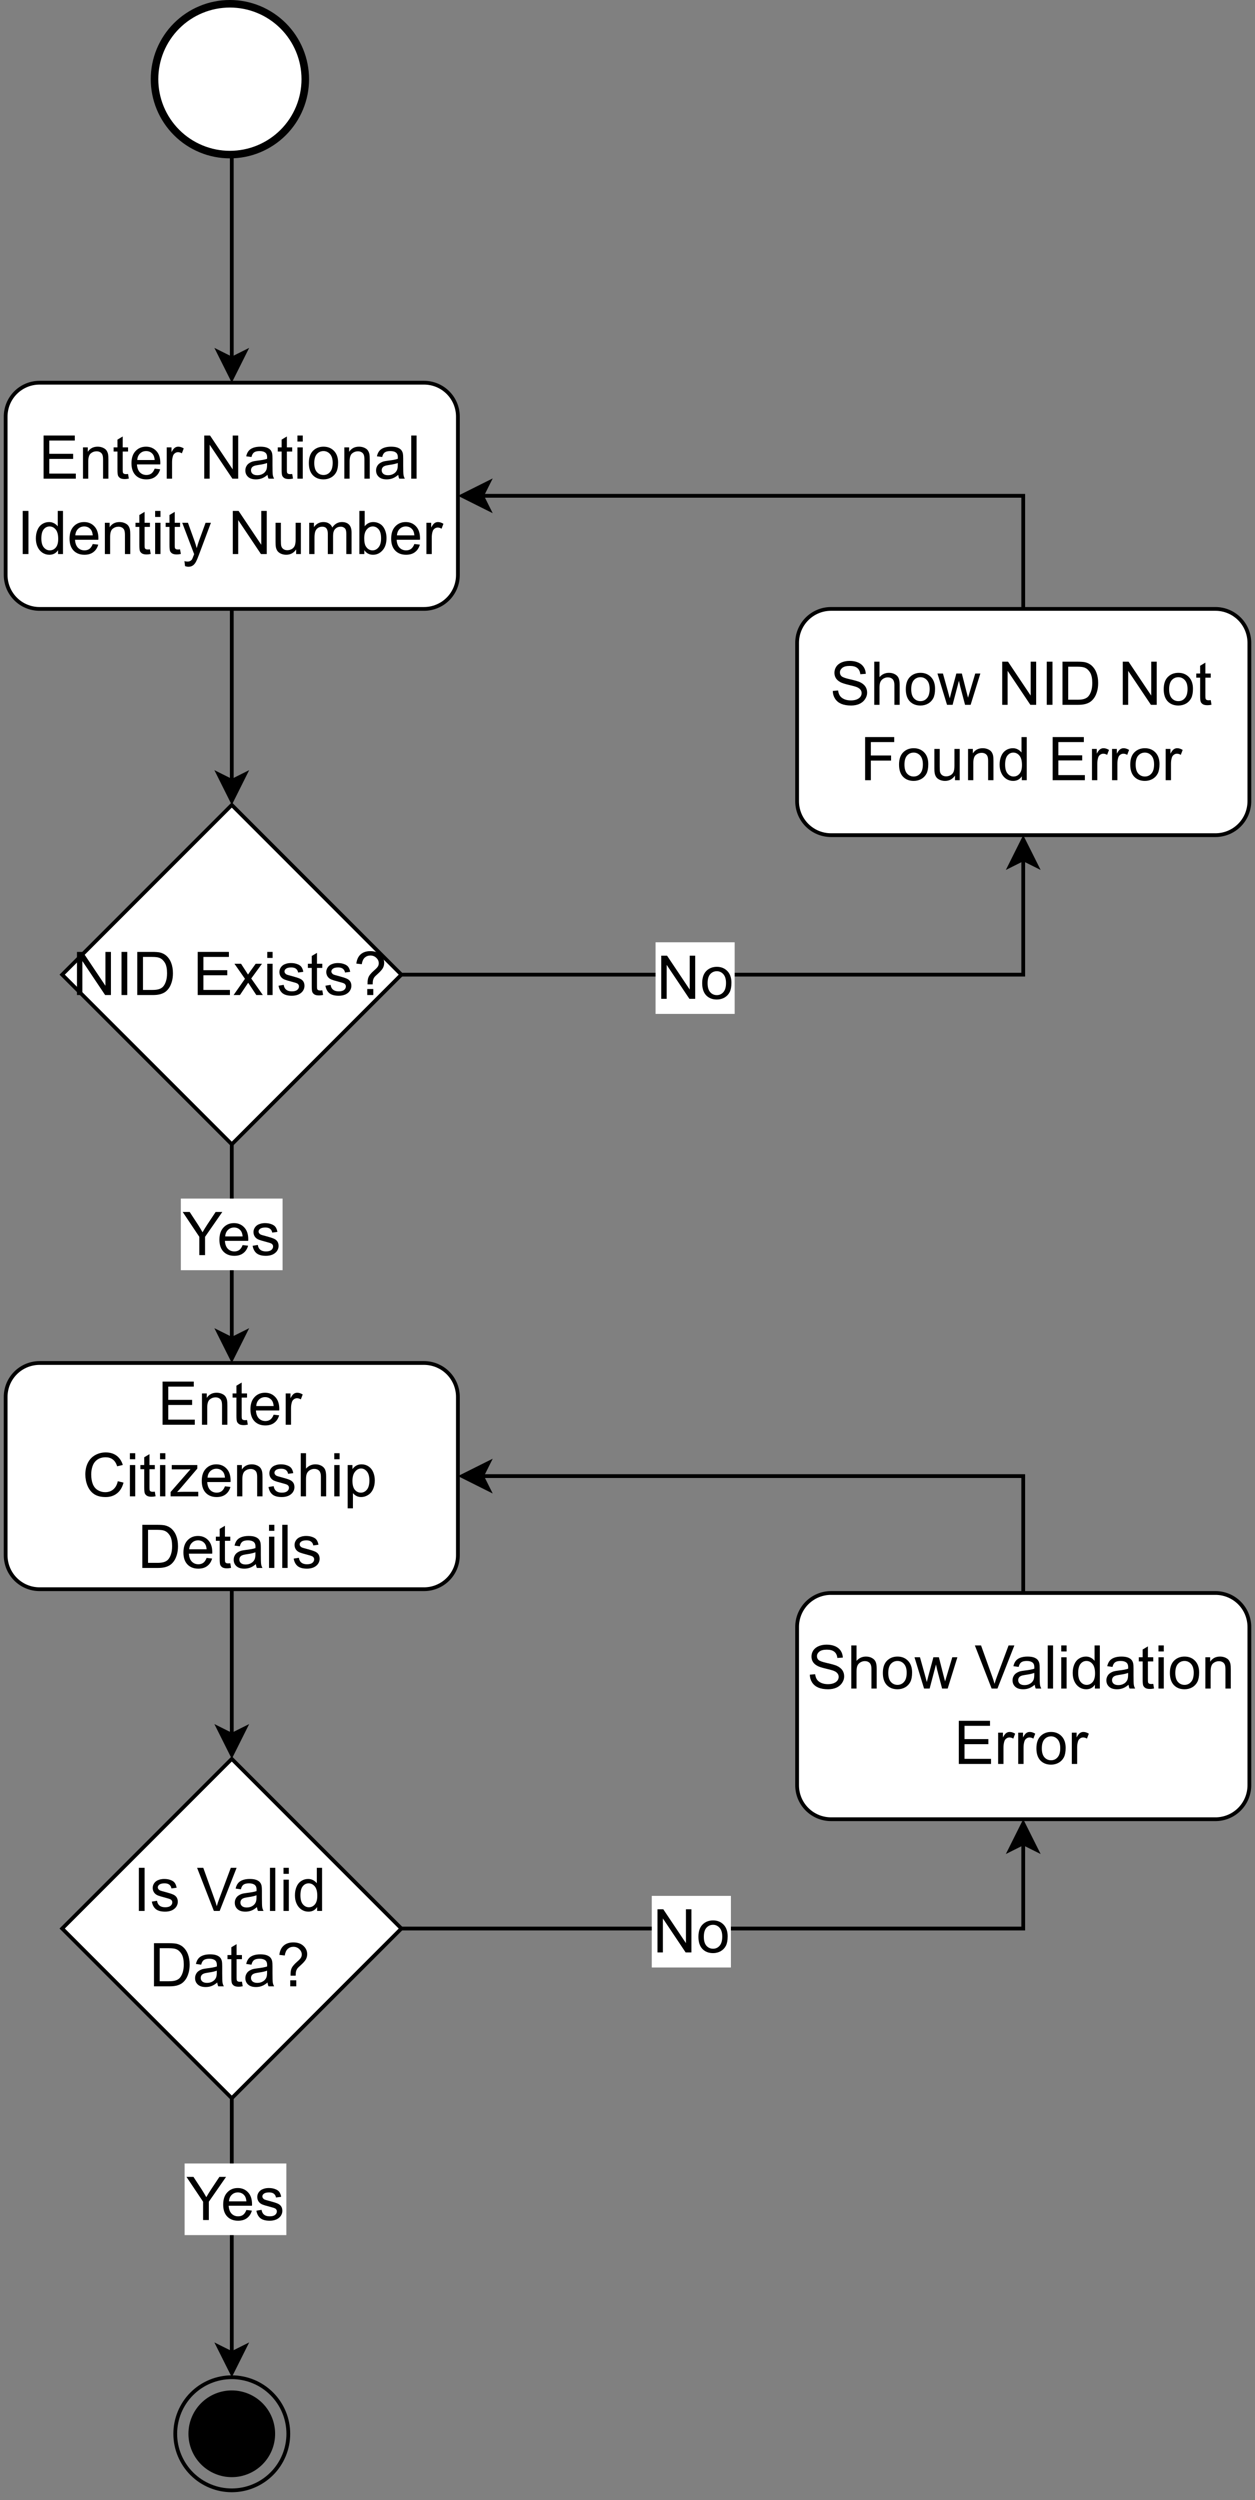 <?xml version="1.0" encoding="UTF-8" standalone="no"?>
<svg 
   width="250.08pt"
   height="498pt"
   viewBox="0 0 250.08 498"
   version="1.1"
   id="svg481"
   xmlns:xlink="http://www.w3.org/1999/xlink"
   xmlns="http://www.w3.org/2000/svg"
   xmlns:svg="http://www.w3.org/2000/svg" content="%3Cmxfile%20host%3D%22app.diagrams.net%22%20modified%3D%222023-03-14T06%3A43%3A45.495Z%22%20agent%3D%225.0%20(X11%3B%20Linux%20x86_64)%20AppleWebKit%2F537.36%20(KHTML%2C%20like%20Gecko)%20Chrome%2F110.0.0.0%20Safari%2F537.36%22%20version%3D%2221.0.6%22%20etag%3D%22yMvB-SXrEQe0vGeR_vn4%22%20type%3D%22onedrive%22%3E%3Cdiagram%20name%3D%22Page-1%22%20id%3D%22HvpltPIiywmoelNljnWH%22%3E3Vnfb9owEP5reGwVxyTAYwt0q9RVk5C29WkyxBBvThw5pkD%2F%2Bp2DTQgOo2qB0PaBxufzr%2B%2B%2B890lLdxPll8kyeJvIqK85XvRsoUHLd%2FHQS%2BAf1qyWksQDoxkJllkZKVgxF6oEXpGOmcRzSuKSgiuWFYVTkSa0omqyIiUYlFVmwpeXTUjM%2BoIRhPCXelPFql4Le0GXin%2FStkstisjz%2FQkxCobQR6TSCy2RHjYwn0phFo%2FJcs%2B5Ro9i8t63N2e3s3GJE3Vawb4ZhtqZc9GIziqaQqpYjETKeHDUnorxTyNqJ7Ag1ap8yBEBkIEwj9UqZWxG5krAaJYJdz0TkWqTCcKob3eg164copczOXEiLCxMpEzag4WuGdFGwSBe1QkVMkVqEjKiWLP1dmJ4cBso1fCBA8GqXrUzG6eCZ%2BbSR0YcyXF3w07%2FCoAYPVM6yXLmfaQ6ykXi0lMpLrO4YTqt1ZfxEzRUUYKBBagthe4ZyoVXe4lwB5Q7IA2NlQ0zogtVxcls9tGFG%2BR2sreg2O7CfYBMHL1S4%2B%2FDmzzyUxXNAbLSmtlWm9gbeCyFnmvttDRaRs4tB2mikoQPcJCGkR4vI9gX0zpDTzOk7Hu3rFRaQG0h6cHff19lMW9KmXbNZRFfg1nwyNwNrwkzqLjc9YStEJavznSdhzSPopaEzyQMeQZFdgIZ7MUnie04Dm%2B1bxjEMdvTEfComhtIZqzFzIu5tPAZYKlqth1cNsKBnuhNBmGGVnG9QMED%2F9L8Cvv2m8byF%2BNp5ntu974loqYTnMw4y7gm0VfZYPuB8kSarnbbo67PYe7T5C2fnTydg%2BSF4WdygV9hS6IzJYk2zfKPfx6wyXLNWx3bsSLRTKe581Eu7YXVMAM7G28Fe16NcGud4Rgh5CDxTmj3abxVA19R4x2vntjnKCwKIbeSElWWwrGTV26W8uH4U6eg70d462nfLMn%2BI4njGKoRiHzKxziUejd3GlzaveAwvkCk8HQ2wEpPGMyiHCj%2FnH6CsZGz23%2F8BssYex%2BamqYPlNwtjSPWQatAVWEcTfYNs7X3eIlPCtf3RLQJTDnLMtp%2FRsLmkYjRZTunTLO%2B4LDnaCHYa%2F406rFm4%2B6ntO8vqhGx55NurbgxDVo4mOg%2BdlrQb8mn7aMacT7P2UxiA5Xgyg0LL%2BMDLqRevCMUa%2BO96jB983ocxaS6HAl2e2FF0R83y0d78EM3g%2BAWKfIA6LIxdePHXuXnKF%2B9D97%2FWij4anfOB2ngAx7xy0g7endArLwiOKjwsepHDt2jhNk4tAsP%2BqukS6%2FjePhPw%3D%3D%3C%2Fdiagram%3E%3C%2Fmxfile%3E">
  <rect x="0" y="0" width="250.08" height="498" fill="#808080" stroke="none"/>
  <defs
     id="defs105">
    <g
       id="g91">
      <g
         id="glyph-0-0" />
      <g
         id="glyph-0-1">
        <path
           d="M 0.953 0 L 0.953 -8.594 L 7.172 -8.594 L 7.172 -7.594 L 2.094 -7.594 L 2.094 -4.953 L 6.844 -4.953 L 6.844 -3.938 L 2.094 -3.938 L 2.094 -1.016 L 7.375 -1.016 L 7.375 0 Z M 0.953 0 "
           id="path3" />
      </g>
      <g
         id="glyph-0-2">
        <path
           d="M 0.797 0 L 0.797 -6.234 L 1.75 -6.234 L 1.75 -5.344 C 2.195 -6.031 2.852 -6.375 3.719 -6.375 C 4.094 -6.375 4.438 -6.305 4.75 -6.172 C 5.07 -6.035 5.312 -5.859 5.469 -5.641 C 5.625 -5.422 5.734 -5.16 5.797 -4.859 C 5.836 -4.66 5.859 -4.316 5.859 -3.828 L 5.859 0 L 4.797 0 L 4.797 -3.797 C 4.797 -4.223 4.754 -4.539 4.672 -4.75 C 4.586 -4.969 4.441 -5.141 4.234 -5.266 C 4.023 -5.391 3.781 -5.453 3.5 -5.453 C 3.051 -5.453 2.66 -5.305 2.328 -5.016 C 2.004 -4.734 1.844 -4.195 1.844 -3.406 L 1.844 0 Z M 0.797 0 "
           id="path6" />
      </g>
      <g
         id="glyph-0-3">
        <path
           d="M 3.094 -0.938 L 3.25 -0.016 C 2.945 0.047 2.68 0.078 2.453 0.078 C 2.066 0.078 1.77 0.02 1.562 -0.094 C 1.352 -0.219 1.203 -0.379 1.109 -0.578 C 1.023 -0.773 0.984 -1.191 0.984 -1.828 L 0.984 -5.406 L 0.219 -5.406 L 0.219 -6.234 L 0.984 -6.234 L 0.984 -7.781 L 2.031 -8.406 L 2.031 -6.234 L 3.094 -6.234 L 3.094 -5.406 L 2.031 -5.406 L 2.031 -1.766 C 2.031 -1.461 2.047 -1.27 2.078 -1.188 C 2.117 -1.102 2.18 -1.035 2.266 -0.984 C 2.359 -0.93 2.484 -0.906 2.641 -0.906 C 2.754 -0.906 2.906 -0.914 3.094 -0.938 Z M 3.094 -0.938 "
           id="path9" />
      </g>
      <g
         id="glyph-0-4">
        <path
           d="M 5.062 -2 L 6.156 -1.875 C 5.977 -1.238 5.656 -0.742 5.188 -0.391 C 4.727 -0.035 4.133 0.141 3.406 0.141 C 2.5 0.141 1.773 -0.141 1.234 -0.703 C 0.703 -1.266 0.438 -2.051 0.438 -3.062 C 0.438 -4.113 0.707 -4.926 1.25 -5.5 C 1.789 -6.082 2.488 -6.375 3.344 -6.375 C 4.176 -6.375 4.859 -6.086 5.391 -5.516 C 5.922 -4.953 6.188 -4.156 6.188 -3.125 C 6.188 -3.062 6.18 -2.969 6.172 -2.844 L 1.531 -2.844 C 1.57 -2.156 1.766 -1.629 2.109 -1.266 C 2.461 -0.91 2.898 -0.734 3.422 -0.734 C 3.805 -0.734 4.133 -0.832 4.406 -1.031 C 4.676 -1.238 4.895 -1.562 5.062 -2 Z M 1.594 -3.719 L 5.062 -3.719 C 5.02 -4.238 4.891 -4.629 4.672 -4.891 C 4.336 -5.297 3.898 -5.5 3.359 -5.5 C 2.879 -5.5 2.473 -5.336 2.141 -5.016 C 1.805 -4.691 1.625 -4.258 1.594 -3.719 Z M 1.594 -3.719 "
           id="path12" />
      </g>
      <g
         id="glyph-0-5">
        <path
           d="M 0.781 0 L 0.781 -6.234 L 1.734 -6.234 L 1.734 -5.281 C 1.973 -5.727 2.191 -6.02 2.391 -6.156 C 2.598 -6.301 2.828 -6.375 3.078 -6.375 C 3.43 -6.375 3.797 -6.258 4.172 -6.031 L 3.797 -5.047 C 3.547 -5.203 3.289 -5.281 3.031 -5.281 C 2.801 -5.281 2.594 -5.207 2.406 -5.062 C 2.219 -4.926 2.086 -4.738 2.016 -4.5 C 1.898 -4.125 1.844 -3.711 1.844 -3.266 L 1.844 0 Z M 0.781 0 "
           id="path15" />
      </g>
      <g
         id="glyph-0-6" />
      <g
         id="glyph-0-7">
        <path
           d="M 0.922 0 L 0.922 -8.594 L 2.078 -8.594 L 6.594 -1.844 L 6.594 -8.594 L 7.688 -8.594 L 7.688 0 L 6.531 0 L 2 -6.766 L 2 0 Z M 0.922 0 "
           id="path19" />
      </g>
      <g
         id="glyph-0-8">
        <path
           d="M 4.859 -0.766 C 4.461 -0.43 4.082 -0.195 3.719 -0.062 C 3.363 0.07 2.977 0.141 2.562 0.141 C 1.875 0.141 1.348 -0.023 0.984 -0.359 C 0.617 -0.691 0.438 -1.117 0.438 -1.641 C 0.438 -1.941 0.504 -2.219 0.641 -2.469 C 0.773 -2.727 0.957 -2.93 1.188 -3.078 C 1.414 -3.234 1.672 -3.352 1.953 -3.438 C 2.16 -3.488 2.473 -3.539 2.891 -3.594 C 3.742 -3.695 4.367 -3.816 4.766 -3.953 C 4.773 -4.098 4.781 -4.191 4.781 -4.234 C 4.781 -4.66 4.676 -4.961 4.469 -5.141 C 4.207 -5.379 3.812 -5.5 3.281 -5.5 C 2.781 -5.5 2.41 -5.41 2.172 -5.234 C 1.93 -5.055 1.758 -4.75 1.656 -4.312 L 0.609 -4.453 C 0.703 -4.891 0.859 -5.242 1.078 -5.516 C 1.297 -5.797 1.609 -6.008 2.016 -6.156 C 2.422 -6.301 2.891 -6.375 3.422 -6.375 C 3.953 -6.375 4.383 -6.312 4.719 -6.188 C 5.051 -6.062 5.297 -5.898 5.453 -5.703 C 5.609 -5.516 5.719 -5.281 5.781 -5 C 5.82 -4.812 5.844 -4.484 5.844 -4.016 L 5.844 -2.609 C 5.844 -1.629 5.863 -1.008 5.906 -0.75 C 5.945 -0.488 6.035 -0.238 6.172 0 L 5.062 0 C 4.957 -0.219 4.891 -0.473 4.859 -0.766 Z M 4.766 -3.125 C 4.379 -2.969 3.805 -2.836 3.047 -2.734 C 2.609 -2.672 2.301 -2.598 2.125 -2.516 C 1.945 -2.441 1.805 -2.328 1.703 -2.172 C 1.609 -2.023 1.562 -1.859 1.562 -1.672 C 1.562 -1.391 1.664 -1.156 1.875 -0.969 C 2.094 -0.781 2.406 -0.688 2.812 -0.688 C 3.219 -0.688 3.578 -0.773 3.891 -0.953 C 4.211 -1.129 4.445 -1.375 4.594 -1.688 C 4.707 -1.926 4.766 -2.273 4.766 -2.734 Z M 4.766 -3.125 "
           id="path22" />
      </g>
      <g
         id="glyph-0-9">
        <path
           d="M 0.797 -7.391 L 0.797 -8.594 L 1.859 -8.594 L 1.859 -7.391 Z M 0.797 0 L 0.797 -6.234 L 1.859 -6.234 L 1.859 0 Z M 0.797 0 "
           id="path25" />
      </g>
      <g
         id="glyph-0-10">
        <path
           d="M 0.406 -3.109 C 0.406 -4.266 0.723 -5.117 1.359 -5.672 C 1.898 -6.141 2.555 -6.375 3.328 -6.375 C 4.18 -6.375 4.879 -6.094 5.422 -5.531 C 5.961 -4.969 6.234 -4.191 6.234 -3.203 C 6.234 -2.398 6.113 -1.77 5.875 -1.312 C 5.633 -0.852 5.285 -0.492 4.828 -0.234 C 4.367 0.016 3.867 0.141 3.328 0.141 C 2.453 0.141 1.742 -0.133 1.203 -0.688 C 0.672 -1.25 0.406 -2.055 0.406 -3.109 Z M 1.484 -3.109 C 1.484 -2.316 1.656 -1.723 2 -1.328 C 2.352 -0.93 2.797 -0.734 3.328 -0.734 C 3.848 -0.734 4.281 -0.93 4.625 -1.328 C 4.977 -1.723 5.156 -2.332 5.156 -3.156 C 5.156 -3.926 4.977 -4.508 4.625 -4.906 C 4.27 -5.301 3.836 -5.5 3.328 -5.5 C 2.797 -5.5 2.352 -5.301 2 -4.906 C 1.656 -4.508 1.484 -3.91 1.484 -3.109 Z M 1.484 -3.109 "
           id="path28" />
      </g>
      <g
         id="glyph-0-11">
        <path
           d="M 0.766 0 L 0.766 -8.594 L 1.828 -8.594 L 1.828 0 Z M 0.766 0 "
           id="path31" />
      </g>
      <g
         id="glyph-0-12">
        <path
           d="M 1.125 0 L 1.125 -8.594 L 2.266 -8.594 L 2.266 0 Z M 1.125 0 "
           id="path34" />
      </g>
      <g
         id="glyph-0-13">
        <path
           d="M 4.828 0 L 4.828 -0.781 C 4.43 -0.164 3.852 0.141 3.094 0.141 C 2.594 0.141 2.133 0.004 1.719 -0.266 C 1.301 -0.547 0.977 -0.93 0.75 -1.422 C 0.52 -1.91 0.406 -2.473 0.406 -3.109 C 0.406 -3.734 0.508 -4.297 0.719 -4.797 C 0.926 -5.305 1.238 -5.695 1.656 -5.969 C 2.07 -6.238 2.535 -6.375 3.047 -6.375 C 3.422 -6.375 3.754 -6.289 4.047 -6.125 C 4.336 -5.969 4.578 -5.766 4.766 -5.516 L 4.766 -8.594 L 5.812 -8.594 L 5.812 0 Z M 1.5 -3.109 C 1.5 -2.305 1.664 -1.707 2 -1.312 C 2.332 -0.926 2.727 -0.734 3.188 -0.734 C 3.656 -0.734 4.051 -0.922 4.375 -1.297 C 4.695 -1.672 4.859 -2.242 4.859 -3.016 C 4.859 -3.867 4.691 -4.492 4.359 -4.891 C 4.023 -5.297 3.617 -5.5 3.141 -5.5 C 2.672 -5.5 2.281 -5.305 1.969 -4.922 C 1.656 -4.535 1.5 -3.93 1.5 -3.109 Z M 1.5 -3.109 "
           id="path37" />
      </g>
      <g
         id="glyph-0-14">
        <path
           d="M 0.75 2.406 L 0.625 1.406 C 0.852 1.469 1.055 1.5 1.234 1.5 C 1.461 1.5 1.645 1.457 1.781 1.375 C 1.926 1.301 2.047 1.195 2.141 1.062 C 2.203 0.945 2.312 0.68 2.469 0.266 C 2.488 0.211 2.52 0.129 2.562 0.016 L 0.188 -6.234 L 1.328 -6.234 L 2.625 -2.625 C 2.789 -2.164 2.941 -1.68 3.078 -1.172 C 3.203 -1.66 3.348 -2.133 3.516 -2.594 L 4.844 -6.234 L 5.906 -6.234 L 3.531 0.109 C 3.281 0.785 3.082 1.254 2.938 1.516 C 2.75 1.867 2.535 2.125 2.297 2.281 C 2.055 2.445 1.766 2.531 1.422 2.531 C 1.223 2.531 1 2.488 0.75 2.406 Z M 0.75 2.406 "
           id="path40" />
      </g>
      <g
         id="glyph-0-15">
        <path
           d="M 4.875 0 L 4.875 -0.922 C 4.383 -0.211 3.723 0.141 2.891 0.141 C 2.523 0.141 2.18 0.07 1.859 -0.062 C 1.547 -0.207 1.312 -0.383 1.156 -0.594 C 1 -0.812 0.891 -1.078 0.828 -1.391 C 0.785 -1.598 0.766 -1.926 0.766 -2.375 L 0.766 -6.234 L 1.828 -6.234 L 1.828 -2.781 C 1.828 -2.227 1.848 -1.852 1.891 -1.656 C 1.953 -1.383 2.094 -1.164 2.312 -1 C 2.531 -0.844 2.797 -0.766 3.109 -0.766 C 3.422 -0.766 3.719 -0.844 4 -1 C 4.281 -1.164 4.477 -1.391 4.594 -1.672 C 4.707 -1.953 4.766 -2.359 4.766 -2.891 L 4.766 -6.234 L 5.812 -6.234 L 5.812 0 Z M 4.875 0 "
           id="path43" />
      </g>
      <g
         id="glyph-0-16">
        <path
           d="M 0.797 0 L 0.797 -6.234 L 1.734 -6.234 L 1.734 -5.359 C 1.93 -5.66 2.191 -5.906 2.516 -6.094 C 2.836 -6.281 3.207 -6.375 3.625 -6.375 C 4.082 -6.375 4.457 -6.273 4.75 -6.078 C 5.051 -5.891 5.266 -5.625 5.391 -5.281 C 5.879 -6.008 6.52 -6.375 7.312 -6.375 C 7.926 -6.375 8.398 -6.203 8.734 -5.859 C 9.066 -5.516 9.234 -4.988 9.234 -4.281 L 9.234 0 L 8.188 0 L 8.188 -3.922 C 8.188 -4.348 8.148 -4.648 8.078 -4.828 C 8.016 -5.016 7.891 -5.164 7.703 -5.281 C 7.523 -5.395 7.316 -5.453 7.078 -5.453 C 6.641 -5.453 6.273 -5.305 5.984 -5.016 C 5.691 -4.723 5.547 -4.258 5.547 -3.625 L 5.547 0 L 4.5 0 L 4.5 -4.047 C 4.5 -4.516 4.41 -4.863 4.234 -5.094 C 4.066 -5.332 3.785 -5.453 3.391 -5.453 C 3.086 -5.453 2.812 -5.375 2.562 -5.219 C 2.312 -5.062 2.129 -4.832 2.016 -4.531 C 1.898 -4.227 1.844 -3.797 1.844 -3.234 L 1.844 0 Z M 0.797 0 "
           id="path46" />
      </g>
      <g
         id="glyph-0-17">
        <path
           d="M 1.766 0 L 0.781 0 L 0.781 -8.594 L 1.844 -8.594 L 1.844 -5.531 C 2.289 -6.094 2.859 -6.375 3.547 -6.375 C 3.93 -6.375 4.297 -6.297 4.641 -6.141 C 4.984 -5.984 5.266 -5.766 5.484 -5.484 C 5.703 -5.203 5.875 -4.863 6 -4.469 C 6.125 -4.082 6.188 -3.66 6.188 -3.203 C 6.188 -2.141 5.922 -1.316 5.391 -0.734 C 4.867 -0.148 4.238 0.141 3.5 0.141 C 2.758 0.141 2.18 -0.164 1.766 -0.781 Z M 1.75 -3.156 C 1.75 -2.414 1.852 -1.879 2.062 -1.547 C 2.395 -1.004 2.844 -0.734 3.406 -0.734 C 3.863 -0.734 4.258 -0.93 4.594 -1.328 C 4.938 -1.734 5.109 -2.332 5.109 -3.125 C 5.109 -3.938 4.945 -4.535 4.625 -4.922 C 4.301 -5.305 3.91 -5.5 3.453 -5.5 C 2.992 -5.5 2.594 -5.297 2.25 -4.891 C 1.914 -4.492 1.75 -3.914 1.75 -3.156 Z M 1.75 -3.156 "
           id="path49" />
      </g>
      <g
         id="glyph-0-18">
        <path
           d="M 3.344 0 L 3.344 -3.641 L 0.031 -8.594 L 1.422 -8.594 L 3.109 -6.016 C 3.422 -5.523 3.711 -5.035 3.984 -4.547 C 4.242 -5.004 4.555 -5.516 4.922 -6.078 L 6.594 -8.594 L 7.922 -8.594 L 4.484 -3.641 L 4.484 0 Z M 3.344 0 "
           id="path52" />
      </g>
      <g
         id="glyph-0-19">
        <path
           d="M 0.375 -1.859 L 1.406 -2.031 C 1.469 -1.602 1.633 -1.281 1.906 -1.062 C 2.176 -0.844 2.551 -0.734 3.031 -0.734 C 3.508 -0.734 3.863 -0.828 4.094 -1.016 C 4.332 -1.211 4.453 -1.445 4.453 -1.719 C 4.453 -1.957 4.348 -2.145 4.141 -2.281 C 4.004 -2.375 3.645 -2.492 3.062 -2.641 C 2.289 -2.836 1.754 -3.004 1.453 -3.141 C 1.16 -3.285 0.938 -3.484 0.781 -3.734 C 0.625 -3.992 0.547 -4.273 0.547 -4.578 C 0.547 -4.859 0.609 -5.113 0.734 -5.344 C 0.859 -5.582 1.031 -5.781 1.25 -5.938 C 1.414 -6.062 1.641 -6.164 1.922 -6.25 C 2.211 -6.332 2.52 -6.375 2.844 -6.375 C 3.332 -6.375 3.758 -6.301 4.125 -6.156 C 4.5 -6.02 4.77 -5.832 4.938 -5.594 C 5.113 -5.352 5.238 -5.031 5.312 -4.625 L 4.281 -4.484 C 4.227 -4.805 4.086 -5.055 3.859 -5.234 C 3.641 -5.41 3.328 -5.5 2.922 -5.5 C 2.43 -5.5 2.082 -5.414 1.875 -5.25 C 1.664 -5.094 1.562 -4.91 1.562 -4.703 C 1.562 -4.566 1.609 -4.441 1.703 -4.328 C 1.785 -4.211 1.914 -4.117 2.094 -4.047 C 2.207 -4.004 2.52 -3.914 3.031 -3.781 C 3.781 -3.582 4.301 -3.414 4.594 -3.281 C 4.895 -3.156 5.129 -2.973 5.297 -2.734 C 5.461 -2.492 5.547 -2.191 5.547 -1.828 C 5.547 -1.473 5.441 -1.141 5.234 -0.828 C 5.023 -0.523 4.727 -0.285 4.344 -0.109 C 3.957 0.055 3.52 0.141 3.031 0.141 C 2.219 0.141 1.598 -0.023 1.172 -0.359 C 0.754 -0.703 0.488 -1.203 0.375 -1.859 Z M 0.375 -1.859 "
           id="path55" />
      </g>
      <g
         id="glyph-0-20">
        <path
           d="M 0.922 0 L 0.922 -8.594 L 3.891 -8.594 C 4.555 -8.594 5.066 -8.555 5.422 -8.484 C 5.91 -8.367 6.332 -8.16 6.688 -7.859 C 7.133 -7.473 7.469 -6.984 7.688 -6.391 C 7.914 -5.797 8.031 -5.113 8.031 -4.344 C 8.031 -3.695 7.953 -3.117 7.797 -2.609 C 7.648 -2.109 7.457 -1.691 7.219 -1.359 C 6.977 -1.023 6.719 -0.766 6.438 -0.578 C 6.156 -0.391 5.812 -0.242 5.406 -0.141 C 5.008 -0.047 4.551 0 4.031 0 Z M 2.062 -1.016 L 3.906 -1.016 C 4.469 -1.016 4.91 -1.066 5.234 -1.172 C 5.555 -1.273 5.816 -1.426 6.016 -1.625 C 6.273 -1.895 6.477 -2.254 6.625 -2.703 C 6.781 -3.16 6.859 -3.711 6.859 -4.359 C 6.859 -5.266 6.711 -5.957 6.422 -6.438 C 6.129 -6.914 5.77 -7.238 5.344 -7.406 C 5.039 -7.531 4.551 -7.594 3.875 -7.594 L 2.062 -7.594 Z M 2.062 -1.016 "
           id="path58" />
      </g>
      <g
         id="glyph-0-21">
        <path
           d="M 0.094 0 L 2.359 -3.234 L 0.266 -6.234 L 1.578 -6.234 L 2.531 -4.766 C 2.707 -4.492 2.852 -4.266 2.969 -4.078 C 3.145 -4.328 3.301 -4.555 3.438 -4.766 L 4.5 -6.234 L 5.75 -6.234 L 3.609 -3.297 L 5.922 0 L 4.625 0 L 3.344 -1.938 L 3 -2.453 L 1.359 0 Z M 0.094 0 "
           id="path61" />
      </g>
      <g
         id="glyph-0-22">
        <path
           d="M 2.766 -2.125 C 2.766 -2.258 2.766 -2.363 2.766 -2.438 C 2.766 -2.852 2.82 -3.211 2.938 -3.516 C 3.02 -3.734 3.16 -3.957 3.359 -4.188 C 3.492 -4.363 3.742 -4.613 4.109 -4.938 C 4.484 -5.258 4.723 -5.516 4.828 -5.703 C 4.941 -5.891 5 -6.098 5 -6.328 C 5 -6.742 4.836 -7.102 4.516 -7.406 C 4.191 -7.719 3.797 -7.875 3.328 -7.875 C 2.879 -7.875 2.504 -7.734 2.203 -7.453 C 1.898 -7.172 1.703 -6.734 1.609 -6.141 L 0.531 -6.266 C 0.625 -7.066 0.91 -7.68 1.391 -8.109 C 1.879 -8.535 2.52 -8.75 3.312 -8.75 C 4.156 -8.75 4.828 -8.52 5.328 -8.062 C 5.828 -7.602 6.078 -7.051 6.078 -6.406 C 6.078 -6.031 5.988 -5.68 5.812 -5.359 C 5.633 -5.047 5.289 -4.66 4.781 -4.203 C 4.438 -3.898 4.211 -3.676 4.109 -3.531 C 4.004 -3.383 3.926 -3.219 3.875 -3.031 C 3.82 -2.844 3.789 -2.539 3.781 -2.125 Z M 2.703 0 L 2.703 -1.203 L 3.906 -1.203 L 3.906 0 Z M 2.703 0 "
           id="path64" />
      </g>
      <g
         id="glyph-0-23">
        <path
           d="M 0.547 -2.766 L 1.609 -2.859 C 1.66 -2.43 1.781 -2.078 1.969 -1.797 C 2.156 -1.523 2.441 -1.301 2.828 -1.125 C 3.223 -0.957 3.664 -0.875 4.156 -0.875 C 4.594 -0.875 4.973 -0.938 5.297 -1.062 C 5.629 -1.195 5.879 -1.375 6.047 -1.594 C 6.211 -1.82 6.297 -2.066 6.297 -2.328 C 6.297 -2.598 6.211 -2.832 6.047 -3.031 C 5.891 -3.238 5.633 -3.41 5.281 -3.547 C 5.051 -3.641 4.539 -3.781 3.75 -3.969 C 2.957 -4.156 2.406 -4.332 2.094 -4.5 C 1.676 -4.719 1.367 -4.984 1.172 -5.297 C 0.973 -5.617 0.875 -5.977 0.875 -6.375 C 0.875 -6.812 0.992 -7.219 1.234 -7.594 C 1.484 -7.969 1.844 -8.254 2.312 -8.453 C 2.789 -8.648 3.316 -8.75 3.891 -8.75 C 4.535 -8.75 5.098 -8.645 5.578 -8.438 C 6.066 -8.227 6.441 -7.926 6.703 -7.531 C 6.961 -7.133 7.102 -6.68 7.125 -6.172 L 6.031 -6.094 C 5.977 -6.633 5.781 -7.047 5.438 -7.328 C 5.102 -7.609 4.602 -7.75 3.938 -7.75 C 3.25 -7.75 2.75 -7.617 2.438 -7.359 C 2.125 -7.109 1.969 -6.805 1.969 -6.453 C 1.969 -6.141 2.078 -5.883 2.297 -5.688 C 2.516 -5.488 3.086 -5.285 4.016 -5.078 C 4.941 -4.867 5.578 -4.688 5.922 -4.531 C 6.422 -4.301 6.789 -4.008 7.031 -3.656 C 7.27 -3.301 7.391 -2.891 7.391 -2.422 C 7.391 -1.973 7.254 -1.547 6.984 -1.141 C 6.723 -0.734 6.348 -0.414 5.859 -0.188 C 5.367 0.031 4.816 0.141 4.203 0.141 C 3.43 0.141 2.781 0.031 2.25 -0.188 C 1.719 -0.414 1.301 -0.758 1 -1.219 C 0.707 -1.676 0.555 -2.191 0.547 -2.766 Z M 0.547 -2.766 "
           id="path67" />
      </g>
      <g
         id="glyph-0-24">
        <path
           d="M 0.797 0 L 0.797 -8.594 L 1.844 -8.594 L 1.844 -5.516 C 2.344 -6.086 2.969 -6.375 3.719 -6.375 C 4.176 -6.375 4.57 -6.281 4.906 -6.094 C 5.25 -5.914 5.492 -5.664 5.641 -5.344 C 5.785 -5.02 5.859 -4.555 5.859 -3.953 L 5.859 0 L 4.812 0 L 4.812 -3.953 C 4.812 -4.473 4.695 -4.852 4.469 -5.094 C 4.238 -5.344 3.914 -5.469 3.5 -5.469 C 3.188 -5.469 2.891 -5.383 2.609 -5.219 C 2.336 -5.051 2.141 -4.828 2.016 -4.547 C 1.898 -4.273 1.844 -3.895 1.844 -3.406 L 1.844 0 Z M 0.797 0 "
           id="path70" />
      </g>
      <g
         id="glyph-0-25">
        <path
           d="M 1.938 0 L 0.031 -6.234 L 1.125 -6.234 L 2.125 -2.641 L 2.484 -1.297 C 2.504 -1.359 2.613 -1.785 2.812 -2.578 L 3.797 -6.234 L 4.891 -6.234 L 5.812 -2.609 L 6.125 -1.422 L 7.562 -6.234 L 8.578 -6.234 L 6.641 0 L 5.531 0 L 4.547 -3.734 L 4.312 -4.797 L 3.047 0 Z M 1.938 0 "
           id="path73" />
      </g>
      <g
         id="glyph-0-26">
        <path
           d="M 0.984 0 L 0.984 -8.594 L 6.781 -8.594 L 6.781 -7.594 L 2.125 -7.594 L 2.125 -4.922 L 6.156 -4.922 L 6.156 -3.906 L 2.125 -3.906 L 2.125 0 Z M 0.984 0 "
           id="path76" />
      </g>
      <g
         id="glyph-0-27">
        <path
           d="M 7.062 -3.016 L 8.203 -2.734 C 7.961 -1.797 7.531 -1.082 6.906 -0.594 C 6.289 -0.102 5.535 0.141 4.641 0.141 C 3.711 0.141 2.957 -0.047 2.375 -0.422 C 1.801 -0.797 1.359 -1.344 1.047 -2.062 C 0.742 -2.781 0.594 -3.547 0.594 -4.359 C 0.594 -5.254 0.766 -6.035 1.109 -6.703 C 1.453 -7.367 1.938 -7.875 2.562 -8.219 C 3.195 -8.57 3.895 -8.75 4.656 -8.75 C 5.52 -8.75 6.242 -8.531 6.828 -8.094 C 7.41 -7.656 7.82 -7.039 8.062 -6.25 L 6.938 -5.984 C 6.738 -6.609 6.445 -7.062 6.062 -7.344 C 5.688 -7.633 5.211 -7.781 4.641 -7.781 C 3.973 -7.781 3.414 -7.617 2.969 -7.297 C 2.531 -6.984 2.219 -6.555 2.031 -6.016 C 1.852 -5.484 1.766 -4.938 1.766 -4.375 C 1.766 -3.645 1.867 -3.004 2.078 -2.453 C 2.297 -1.91 2.629 -1.504 3.078 -1.234 C 3.535 -0.961 4.023 -0.828 4.547 -0.828 C 5.18 -0.828 5.719 -1.008 6.156 -1.375 C 6.602 -1.75 6.906 -2.297 7.062 -3.016 Z M 7.062 -3.016 "
           id="path79" />
      </g>
      <g
         id="glyph-0-28">
        <path
           d="M 0.234 0 L 0.234 -0.859 L 4.203 -5.406 C 3.754 -5.383 3.359 -5.375 3.016 -5.375 L 0.469 -5.375 L 0.469 -6.234 L 5.562 -6.234 L 5.562 -5.531 L 2.188 -1.578 L 1.531 -0.859 C 2.008 -0.891 2.457 -0.906 2.875 -0.906 L 5.75 -0.906 L 5.75 0 Z M 0.234 0 "
           id="path82" />
      </g>
      <g
         id="glyph-0-29">
        <path
           d="M 0.797 2.391 L 0.797 -6.234 L 1.75 -6.234 L 1.75 -5.422 C 1.977 -5.734 2.234 -5.969 2.516 -6.125 C 2.805 -6.289 3.156 -6.375 3.562 -6.375 C 4.094 -6.375 4.562 -6.234 4.969 -5.953 C 5.375 -5.68 5.68 -5.297 5.891 -4.797 C 6.098 -4.297 6.203 -3.75 6.203 -3.156 C 6.203 -2.52 6.086 -1.945 5.859 -1.438 C 5.629 -0.926 5.297 -0.535 4.859 -0.266 C 4.422 0.004 3.961 0.141 3.484 0.141 C 3.129 0.141 2.812 0.066 2.531 -0.078 C 2.258 -0.234 2.031 -0.422 1.844 -0.641 L 1.844 2.391 Z M 1.75 -3.078 C 1.75 -2.273 1.91 -1.68 2.234 -1.297 C 2.555 -0.922 2.953 -0.734 3.422 -0.734 C 3.891 -0.734 4.289 -0.93 4.625 -1.328 C 4.957 -1.723 5.125 -2.336 5.125 -3.172 C 5.125 -3.961 4.957 -4.555 4.625 -4.953 C 4.301 -5.348 3.914 -5.547 3.469 -5.547 C 3.008 -5.547 2.609 -5.332 2.266 -4.906 C 1.922 -4.488 1.75 -3.879 1.75 -3.078 Z M 1.75 -3.078 "
           id="path85" />
      </g>
      <g
         id="glyph-0-30">
        <path
           d="M 3.391 0 L 0.047 -8.594 L 1.281 -8.594 L 3.516 -2.359 C 3.703 -1.859 3.852 -1.383 3.969 -0.938 C 4.102 -1.414 4.258 -1.891 4.438 -2.359 L 6.766 -8.594 L 7.922 -8.594 L 4.547 0 Z M 3.391 0 "
           id="path88" />
      </g>
    </g>
    <clipPath
       id="clip-0">
      <path
         clip-rule="nonzero"
         d="M 154 117 L 250 117 L 250 171 L 154 171 Z M 154 117 "
         id="path93" />
    </clipPath>
    <clipPath
       id="clip-1">
      <path
         clip-rule="nonzero"
         d="M 33 472 L 59 472 L 59 496.996 L 33 496.996 Z M 33 472 "
         id="path96" />
    </clipPath>
    <clipPath
       id="clip-2">
      <path
         clip-rule="nonzero"
         d="M 30 469 L 62 469 L 62 496.996 L 30 496.996 Z M 30 469 "
         id="path99" />
    </clipPath>
    <clipPath
       id="clip-3">
      <path
         clip-rule="nonzero"
         d="M 154 312 L 250 312 L 250 367 L 154 367 Z M 154 312 "
         id="path102" />
    </clipPath>
  </defs>
  <path
     fill="none"
     stroke-width="1"
     stroke-linecap="butt"
     stroke-linejoin="miter"
     stroke="rgb(0%, 0%, 0%)"
     stroke-opacity="1"
     stroke-miterlimit="10"
     d="M 61.001 41 L 61.001 94.629 "
     transform="matrix(0.751, 0, 0, 0.751, 0.375, 0.375)"
     id="path107" />
  <path
     fill-rule="nonzero"
     fill="rgb(0%, 0%, 0%)"
     fill-opacity="1"
     stroke-width="1"
     stroke-linecap="butt"
     stroke-linejoin="miter"
     stroke="rgb(0%, 0%, 0%)"
     stroke-opacity="1"
     stroke-miterlimit="10"
     d="M 61.001 99.879 L 57.499 92.88 L 61.001 94.629 L 64.497 92.88 Z M 61.001 99.879 "
     transform="matrix(0.751, 0, 0, 0.751, 0.375, 0.375)"
     id="path109" />
  <path
     fill-rule="nonzero"
     fill="rgb(100%, 100%, 100%)"
     fill-opacity="1"
     stroke-width="2"
     stroke-linecap="butt"
     stroke-linejoin="miter"
     stroke="rgb(0%, 0%, 0%)"
     stroke-opacity="1"
     stroke-miterlimit="4"
     d="M 81.002 21 C 81.002 22.311 80.872 23.612 80.617 24.902 C 80.357 26.187 79.982 27.441 79.478 28.654 C 78.973 29.866 78.359 31.021 77.631 32.114 C 76.902 33.201 76.07 34.216 75.144 35.142 C 74.212 36.073 73.203 36.901 72.11 37.629 C 71.017 38.357 69.868 38.977 68.655 39.476 C 67.443 39.981 66.189 40.361 64.904 40.616 C 63.613 40.871 62.313 41.001 61.001 41.001 C 59.685 41.001 58.384 40.871 57.099 40.616 C 55.809 40.361 54.56 39.981 53.348 39.476 C 52.135 38.977 50.98 38.357 49.888 37.629 C 48.795 36.901 47.786 36.073 46.859 35.142 C 45.928 34.216 45.101 33.201 44.372 32.114 C 43.639 31.021 43.025 29.866 42.52 28.654 C 42.02 27.441 41.641 26.187 41.386 24.902 C 41.126 23.612 41.001 22.311 41.001 21 C 41.001 19.689 41.126 18.388 41.386 17.097 C 41.641 15.812 42.02 14.558 42.52 13.346 C 43.025 12.134 43.639 10.979 44.372 9.891 C 45.101 8.798 45.928 7.784 46.859 6.858 C 47.786 5.932 48.795 5.099 49.888 4.371 C 50.98 3.642 52.135 3.023 53.348 2.524 C 54.56 2.019 55.809 1.639 57.099 1.384 C 58.384 1.129 59.685 0.999 61.001 0.999 C 62.313 0.999 63.613 1.129 64.904 1.384 C 66.189 1.639 67.443 2.019 68.655 2.524 C 69.868 3.023 71.017 3.642 72.11 4.371 C 73.203 5.099 74.212 5.932 75.144 6.858 C 76.07 7.784 76.902 8.798 77.631 9.891 C 78.359 10.979 78.973 12.134 79.478 13.346 C 79.982 14.558 80.357 15.812 80.617 17.097 C 80.872 18.388 81.002 19.689 81.002 21 Z M 81.002 21 "
     transform="matrix(0.751, 0, 0, 0.751, 0, 0)"
     id="path111" />
  <path
     fill="none"
     stroke-width="1"
     stroke-linecap="butt"
     stroke-linejoin="miter"
     stroke="rgb(0%, 0%, 0%)"
     stroke-opacity="1"
     stroke-miterlimit="10"
     d="M 61.001 161 L 61.001 206.631 "
     transform="matrix(0.751, 0, 0, 0.751, 0.375, 0.375)"
     id="path113" />
  <path
     fill-rule="nonzero"
     fill="rgb(0%, 0%, 0%)"
     fill-opacity="1"
     stroke-width="1"
     stroke-linecap="butt"
     stroke-linejoin="miter"
     stroke="rgb(0%, 0%, 0%)"
     stroke-opacity="1"
     stroke-miterlimit="10"
     d="M 61.001 211.881 L 57.499 204.878 L 61.001 206.631 L 64.497 204.878 Z M 61.001 211.881 "
     transform="matrix(0.751, 0, 0, 0.751, 0.375, 0.375)"
     id="path115" />
  <path
     fill-rule="nonzero"
     fill="rgb(100%, 100%, 100%)"
     fill-opacity="1"
     stroke-width="1"
     stroke-linecap="butt"
     stroke-linejoin="miter"
     stroke="rgb(0%, 0%, 0%)"
     stroke-opacity="1"
     stroke-miterlimit="4"
     d="M 10 101.003 L 112.002 101.003 C 112.59 101.003 113.178 101.06 113.755 101.174 C 114.333 101.289 114.9 101.46 115.446 101.684 C 115.988 101.913 116.508 102.189 117.002 102.517 C 117.491 102.844 117.944 103.219 118.365 103.635 C 118.782 104.052 119.156 104.509 119.484 104.999 C 119.812 105.493 120.088 106.008 120.317 106.554 C 120.54 107.101 120.712 107.663 120.826 108.245 C 120.941 108.823 120.998 109.411 120.998 109.999 L 120.998 151.998 C 120.998 152.592 120.941 153.174 120.826 153.757 C 120.712 154.335 120.54 154.897 120.317 155.443 C 120.088 155.989 119.812 156.51 119.484 156.999 C 119.156 157.493 118.782 157.946 118.365 158.362 C 117.944 158.783 117.491 159.153 117.002 159.486 C 116.508 159.813 115.988 160.089 115.446 160.313 C 114.9 160.542 114.333 160.714 113.755 160.828 C 113.178 160.943 112.59 161 112.002 161 L 10 161 C 9.407 161 8.824 160.943 8.246 160.828 C 7.664 160.714 7.102 160.542 6.555 160.313 C 6.009 160.089 5.489 159.813 5 159.486 C 4.511 159.153 4.053 158.783 3.636 158.362 C 3.22 157.946 2.846 157.493 2.518 156.999 C 2.19 156.51 1.909 155.989 1.685 155.443 C 1.456 154.897 1.29 154.335 1.175 153.757 C 1.056 153.174 0.999 152.592 0.999 151.998 L 0.999 109.999 C 0.999 109.411 1.056 108.823 1.175 108.245 C 1.29 107.663 1.456 107.101 1.685 106.554 C 1.909 106.008 2.19 105.493 2.518 104.999 C 2.846 104.509 3.22 104.052 3.636 103.635 C 4.053 103.219 4.511 102.844 5 102.517 C 5.489 102.189 6.009 101.913 6.555 101.684 C 7.102 101.46 7.664 101.289 8.246 101.174 C 8.824 101.06 9.407 101.003 10 101.003 Z M 10 101.003 "
     transform="matrix(0.751, 0, 0, 0.751, 0.375, 0.375)"
     id="path117" />
  <g
     fill="#000000"
     fill-opacity="1"
     id="g147">
    <use
       xlink:href="#glyph-0-1"
       x="7.73"
       y="95.345"
       id="use119" />
    <use
       xlink:href="#glyph-0-2"
       x="15.742"
       y="95.345"
       id="use121" />
    <use
       xlink:href="#glyph-0-3"
       x="22.423"
       y="95.345"
       id="use123" />
    <use
       xlink:href="#glyph-0-4"
       x="25.76"
       y="95.345"
       id="use125" />
    <use
       xlink:href="#glyph-0-5"
       x="32.441"
       y="95.345"
       id="use127" />
    <use
       xlink:href="#glyph-0-6"
       x="36.441"
       y="95.345"
       id="use129" />
    <use
       xlink:href="#glyph-0-7"
       x="39.778"
       y="95.345"
       id="use131" />
    <use
       xlink:href="#glyph-0-8"
       x="48.453"
       y="95.345"
       id="use133" />
    <use
       xlink:href="#glyph-0-3"
       x="55.133"
       y="95.345"
       id="use135" />
    <use
       xlink:href="#glyph-0-9"
       x="58.471"
       y="95.345"
       id="use137" />
    <use
       xlink:href="#glyph-0-10"
       x="61.139"
       y="95.345"
       id="use139" />
    <use
       xlink:href="#glyph-0-2"
       x="67.82"
       y="95.345"
       id="use141" />
    <use
       xlink:href="#glyph-0-8"
       x="74.5"
       y="95.345"
       id="use143" />
    <use
       xlink:href="#glyph-0-11"
       x="81.181"
       y="95.345"
       id="use145" />
  </g>
  <g
     fill="#000000"
     fill-opacity="1"
     id="g179">
    <use
       xlink:href="#glyph-0-12"
       x="3.402"
       y="110.36"
       id="use149" />
    <use
       xlink:href="#glyph-0-13"
       x="6.739"
       y="110.36"
       id="use151" />
    <use
       xlink:href="#glyph-0-4"
       x="13.42"
       y="110.36"
       id="use153" />
    <use
       xlink:href="#glyph-0-2"
       x="20.1"
       y="110.36"
       id="use155" />
    <use
       xlink:href="#glyph-0-3"
       x="26.781"
       y="110.36"
       id="use157" />
    <use
       xlink:href="#glyph-0-9"
       x="30.118"
       y="110.36"
       id="use159" />
    <use
       xlink:href="#glyph-0-3"
       x="32.787"
       y="110.36"
       id="use161" />
    <use
       xlink:href="#glyph-0-14"
       x="36.124"
       y="110.36"
       id="use163" />
    <use
       xlink:href="#glyph-0-6"
       x="42.13"
       y="110.36"
       id="use165" />
    <use
       xlink:href="#glyph-0-7"
       x="45.467"
       y="110.36"
       id="use167" />
    <use
       xlink:href="#glyph-0-15"
       x="54.142"
       y="110.36"
       id="use169" />
    <use
       xlink:href="#glyph-0-16"
       x="60.823"
       y="110.36"
       id="use171" />
    <use
       xlink:href="#glyph-0-17"
       x="70.829"
       y="110.36"
       id="use173" />
    <use
       xlink:href="#glyph-0-4"
       x="77.509"
       y="110.36"
       id="use175" />
    <use
       xlink:href="#glyph-0-5"
       x="84.19"
       y="110.36"
       id="use177" />
  </g>
  <path
     fill="none"
     stroke-width="1"
     stroke-linecap="butt"
     stroke-linejoin="miter"
     stroke="rgb(0%, 0%, 0%)"
     stroke-opacity="1"
     stroke-miterlimit="10"
     d="M 105.998 258.002 L 270.999 258.002 L 270.999 227.371 "
     transform="matrix(0.751, 0, 0, 0.751, 0.375, 0.375)"
     id="path181" />
  <path
     fill-rule="nonzero"
     fill="rgb(0%, 0%, 0%)"
     fill-opacity="1"
     stroke-width="1"
     stroke-linecap="butt"
     stroke-linejoin="miter"
     stroke="rgb(0%, 0%, 0%)"
     stroke-opacity="1"
     stroke-miterlimit="10"
     d="M 270.999 222.121 L 274.501 229.119 L 270.999 227.371 L 267.503 229.119 Z M 270.999 222.121 "
     transform="matrix(0.751, 0, 0, 0.751, 0.375, 0.375)"
     id="path183" />
  <path
     fill-rule="nonzero"
     fill="rgb(100%, 100%, 100%)"
     fill-opacity="1"
     d="M 130.629 187.688 L 146.395 187.688 L 146.395 201.953 L 130.629 201.953 Z M 130.629 187.688 "
     id="path185" />
  <g
     fill="#000000"
     fill-opacity="1"
     id="g191">
    <use
       xlink:href="#glyph-0-7"
       x="130.842"
       y="198.949"
       id="use187" />
    <use
       xlink:href="#glyph-0-10"
       x="139.516"
       y="198.949"
       id="use189" />
  </g>
  <path
     fill="none"
     stroke-width="1"
     stroke-linecap="butt"
     stroke-linejoin="miter"
     stroke="rgb(0%, 0%, 0%)"
     stroke-opacity="1"
     stroke-miterlimit="10"
     d="M 61.001 302.998 L 61.001 354.629 "
     transform="matrix(0.751, 0, 0, 0.751, 0.375, 0.375)"
     id="path193" />
  <path
     fill-rule="nonzero"
     fill="rgb(0%, 0%, 0%)"
     fill-opacity="1"
     stroke-width="1"
     stroke-linecap="butt"
     stroke-linejoin="miter"
     stroke="rgb(0%, 0%, 0%)"
     stroke-opacity="1"
     stroke-miterlimit="10"
     d="M 61.001 359.879 L 57.499 352.881 L 61.001 354.629 L 64.497 352.881 Z M 61.001 359.879 "
     transform="matrix(0.751, 0, 0, 0.751, 0.375, 0.375)"
     id="path195" />
  <path
     fill-rule="nonzero"
     fill="rgb(100%, 100%, 100%)"
     fill-opacity="1"
     d="M 36.035 238.738 L 56.305 238.738 L 56.305 253.004 L 36.035 253.004 Z M 36.035 238.738 "
     id="path197" />
  <g
     fill="#000000"
     fill-opacity="1"
     id="g201">
    <use
       xlink:href="#glyph-0-18"
       x="36.376"
       y="250"
       id="use199" />
  </g>
  <g
     fill="#000000"
     fill-opacity="1"
     id="g207">
    <use
       xlink:href="#glyph-0-4"
       x="43.285"
       y="250"
       id="use203" />
    <use
       xlink:href="#glyph-0-19"
       x="49.966"
       y="250"
       id="use205" />
  </g>
  <path
     fill-rule="nonzero"
     fill="rgb(100%, 100%, 100%)"
     fill-opacity="1"
     stroke-width="1"
     stroke-linecap="butt"
     stroke-linejoin="miter"
     stroke="rgb(0%, 0%, 0%)"
     stroke-opacity="1"
     stroke-miterlimit="10"
     d="M 61.001 213 L 105.998 258.002 L 61.001 302.998 L 15.999 258.002 Z M 61.001 213 "
     transform="matrix(0.751, 0, 0, 0.751, 0.375, 0.375)"
     id="path209" />
  <g
     fill="#000000"
     fill-opacity="1"
     id="g233">
    <use
       xlink:href="#glyph-0-7"
       x="14.417"
       y="198.198"
       id="use211" />
    <use
       xlink:href="#glyph-0-12"
       x="23.091"
       y="198.198"
       id="use213" />
    <use
       xlink:href="#glyph-0-20"
       x="26.429"
       y="198.198"
       id="use215" />
    <use
       xlink:href="#glyph-0-6"
       x="35.103"
       y="198.198"
       id="use217" />
    <use
       xlink:href="#glyph-0-1"
       x="38.441"
       y="198.198"
       id="use219" />
    <use
       xlink:href="#glyph-0-21"
       x="46.453"
       y="198.198"
       id="use221" />
    <use
       xlink:href="#glyph-0-9"
       x="52.459"
       y="198.198"
       id="use223" />
    <use
       xlink:href="#glyph-0-19"
       x="55.127"
       y="198.198"
       id="use225" />
    <use
       xlink:href="#glyph-0-3"
       x="61.133"
       y="198.198"
       id="use227" />
    <use
       xlink:href="#glyph-0-19"
       x="64.471"
       y="198.198"
       id="use229" />
    <use
       xlink:href="#glyph-0-22"
       x="70.477"
       y="198.198"
       id="use231" />
  </g>
  <path
     fill="none"
     stroke-width="1"
     stroke-linecap="butt"
     stroke-linejoin="miter"
     stroke="rgb(0%, 0%, 0%)"
     stroke-opacity="1"
     stroke-miterlimit="10"
     d="M 270.999 161 L 270.999 130.999 L 127.372 130.999 "
     transform="matrix(0.751, 0, 0, 0.751, 0.375, 0.375)"
     id="path235" />
  <path
     fill-rule="nonzero"
     fill="rgb(0%, 0%, 0%)"
     fill-opacity="1"
     stroke-width="1"
     stroke-linecap="butt"
     stroke-linejoin="miter"
     stroke="rgb(0%, 0%, 0%)"
     stroke-opacity="1"
     stroke-miterlimit="10"
     d="M 122.122 130.999 L 129.12 127.502 L 127.372 130.999 L 129.12 134.5 Z M 122.122 130.999 "
     transform="matrix(0.751, 0, 0, 0.751, 0.375, 0.375)"
     id="path237" />
  <path
     fill-rule="nonzero"
     fill="rgb(100%, 100%, 100%)"
     fill-opacity="1"
     d="M 165.539 121.246 L 242.117 121.246 C 242.562 121.246 243 121.289 243.434 121.375 C 243.871 121.461 244.293 121.59 244.703 121.762 C 245.113 121.93 245.504 122.137 245.871 122.387 C 246.238 122.633 246.582 122.91 246.895 123.227 C 247.207 123.539 247.488 123.879 247.734 124.25 C 247.98 124.617 248.191 125.008 248.359 125.418 C 248.527 125.828 248.656 126.25 248.742 126.684 C 248.832 127.121 248.875 127.559 248.875 128.004 L 248.875 159.535 C 248.875 159.977 248.832 160.418 248.742 160.852 C 248.656 161.289 248.527 161.711 248.359 162.121 C 248.191 162.531 247.98 162.918 247.734 163.289 C 247.488 163.656 247.207 164 246.895 164.312 C 246.582 164.625 246.238 164.906 245.871 165.152 C 245.504 165.398 245.113 165.605 244.703 165.777 C 244.293 165.945 243.871 166.074 243.434 166.16 C 243 166.246 242.562 166.293 242.117 166.293 L 165.539 166.293 C 165.098 166.293 164.656 166.246 164.223 166.16 C 163.789 166.074 163.363 165.945 162.953 165.777 C 162.547 165.605 162.156 165.398 161.785 165.152 C 161.418 164.906 161.078 164.625 160.762 164.312 C 160.449 164 160.168 163.656 159.922 163.289 C 159.676 162.918 159.469 162.531 159.297 162.121 C 159.129 161.711 159 161.289 158.914 160.852 C 158.828 160.418 158.785 159.977 158.785 159.535 L 158.785 128.004 C 158.785 127.559 158.828 127.121 158.914 126.684 C 159 126.25 159.129 125.828 159.297 125.418 C 159.469 125.008 159.676 124.617 159.922 124.25 C 160.168 123.879 160.449 123.539 160.762 123.227 C 161.078 122.91 161.418 122.633 161.785 122.387 C 162.156 122.137 162.547 121.93 162.953 121.762 C 163.363 121.59 163.789 121.461 164.223 121.375 C 164.656 121.289 165.098 121.246 165.539 121.246 Z M 165.539 121.246 "
     id="path239" />
  <g
     clip-path="url(#clip-0)"
     id="g243">
    <path
       fill="none"
       stroke-width="1"
       stroke-linecap="butt"
       stroke-linejoin="miter"
       stroke="#000000"
       stroke-opacity="1"
       stroke-miterlimit="4"
       d="m 219.998,161 h 102.002 c 0.593,0 1.176,0.057 1.753,0.172 0.583,0.114 1.145,0.286 1.691,0.515 0.546,0.224 1.067,0.499 1.556,0.833 0.489,0.328 0.947,0.697 1.363,1.119 0.416,0.416 0.791,0.869 1.119,1.363 0.328,0.489 0.609,1.009 0.833,1.556 0.224,0.546 0.395,1.108 0.51,1.686 0.12,0.583 0.177,1.165 0.177,1.759 v 42 c 0,0.588 -0.057,1.176 -0.177,1.753 -0.114,0.583 -0.286,1.145 -0.51,1.691 -0.224,0.546 -0.505,1.061 -0.833,1.556 -0.328,0.489 -0.702,0.947 -1.119,1.363 -0.416,0.416 -0.874,0.791 -1.363,1.119 -0.489,0.328 -1.009,0.604 -1.556,0.833 -0.546,0.224 -1.108,0.395 -1.691,0.51 -0.578,0.114 -1.16,0.177 -1.753,0.177 H 219.998 c -0.588,0 -1.176,-0.062 -1.753,-0.177 -0.578,-0.114 -1.145,-0.286 -1.691,-0.51 -0.541,-0.229 -1.061,-0.505 -1.556,-0.833 -0.489,-0.328 -0.942,-0.702 -1.363,-1.119 -0.416,-0.416 -0.791,-0.874 -1.119,-1.363 -0.328,-0.494 -0.604,-1.009 -0.833,-1.556 -0.224,-0.546 -0.395,-1.108 -0.51,-1.691 -0.114,-0.578 -0.172,-1.165 -0.172,-1.753 v -42 c 0,-0.593 0.057,-1.176 0.172,-1.759 0.114,-0.578 0.286,-1.139 0.51,-1.686 0.229,-0.546 0.505,-1.067 0.833,-1.556 0.328,-0.494 0.702,-0.947 1.119,-1.363 0.421,-0.421 0.874,-0.791 1.363,-1.119 0.494,-0.333 1.015,-0.609 1.556,-0.833 0.546,-0.229 1.113,-0.401 1.691,-0.515 0.578,-0.114 1.165,-0.172 1.753,-0.172 z m 0,0"
       transform="matrix(0.751,0,0,0.751,0.375,0.375)"
       id="path241" />
  </g>
  <g
     fill="#000000"
     fill-opacity="1"
     id="g269">
    <use
       xlink:href="#glyph-0-23"
       x="165.4"
       y="140.39"
       id="use245" />
    <use
       xlink:href="#glyph-0-24"
       x="173.412"
       y="140.39"
       id="use247" />
    <use
       xlink:href="#glyph-0-10"
       x="180.092"
       y="140.39"
       id="use249" />
    <use
       xlink:href="#glyph-0-25"
       x="186.773"
       y="140.39"
       id="use251" />
    <use
       xlink:href="#glyph-0-6"
       x="195.447"
       y="140.39"
       id="use253" />
    <use
       xlink:href="#glyph-0-7"
       x="198.785"
       y="140.39"
       id="use255" />
    <use
       xlink:href="#glyph-0-12"
       x="207.459"
       y="140.39"
       id="use257" />
    <use
       xlink:href="#glyph-0-20"
       x="210.797"
       y="140.39"
       id="use259" />
    <use
       xlink:href="#glyph-0-6"
       x="219.471"
       y="140.39"
       id="use261" />
    <use
       xlink:href="#glyph-0-7"
       x="222.809"
       y="140.39"
       id="use263" />
    <use
       xlink:href="#glyph-0-10"
       x="231.483"
       y="140.39"
       id="use265" />
    <use
       xlink:href="#glyph-0-3"
       x="238.164"
       y="140.39"
       id="use267" />
  </g>
  <g
     fill="#000000"
     fill-opacity="1"
     id="g293">
    <use
       xlink:href="#glyph-0-26"
       x="171.406"
       y="155.405"
       id="use271" />
    <use
       xlink:href="#glyph-0-10"
       x="178.743"
       y="155.405"
       id="use273" />
    <use
       xlink:href="#glyph-0-15"
       x="185.424"
       y="155.405"
       id="use275" />
    <use
       xlink:href="#glyph-0-2"
       x="192.104"
       y="155.405"
       id="use277" />
    <use
       xlink:href="#glyph-0-13"
       x="198.785"
       y="155.405"
       id="use279" />
    <use
       xlink:href="#glyph-0-6"
       x="205.465"
       y="155.405"
       id="use281" />
    <use
       xlink:href="#glyph-0-1"
       x="208.803"
       y="155.405"
       id="use283" />
    <use
       xlink:href="#glyph-0-5"
       x="216.814"
       y="155.405"
       id="use285" />
    <use
       xlink:href="#glyph-0-5"
       x="220.815"
       y="155.405"
       id="use287" />
    <use
       xlink:href="#glyph-0-10"
       x="224.815"
       y="155.405"
       id="use289" />
    <use
       xlink:href="#glyph-0-5"
       x="231.495"
       y="155.405"
       id="use291" />
  </g>
  <path
     fill="none"
     stroke-width="1"
     stroke-linecap="butt"
     stroke-linejoin="miter"
     stroke="rgb(0%, 0%, 0%)"
     stroke-opacity="1"
     stroke-miterlimit="10"
     d="M 61.001 421 L 61.001 459.628 "
     transform="matrix(0.751, 0, 0, 0.751, 0.375, 0.375)"
     id="path295" />
  <path
     fill-rule="nonzero"
     fill="rgb(0%, 0%, 0%)"
     fill-opacity="1"
     stroke-width="1"
     stroke-linecap="butt"
     stroke-linejoin="miter"
     stroke="rgb(0%, 0%, 0%)"
     stroke-opacity="1"
     stroke-miterlimit="10"
     d="M 61.001 464.878 L 57.499 457.88 L 61.001 459.628 L 64.497 457.88 Z M 61.001 464.878 "
     transform="matrix(0.751, 0, 0, 0.751, 0.375, 0.375)"
     id="path297" />
  <path
     fill-rule="nonzero"
     fill="rgb(100%, 100%, 100%)"
     fill-opacity="1"
     stroke-width="1"
     stroke-linecap="butt"
     stroke-linejoin="miter"
     stroke="rgb(0%, 0%, 0%)"
     stroke-opacity="1"
     stroke-miterlimit="4"
     d="M 10 360.998 L 112.002 360.998 C 112.59 360.998 113.178 361.06 113.755 361.174 C 114.333 361.289 114.9 361.461 115.446 361.684 C 115.988 361.913 116.508 362.189 117.002 362.517 C 117.491 362.845 117.944 363.219 118.365 363.636 C 118.782 364.052 119.156 364.51 119.484 364.999 C 119.812 365.493 120.088 366.008 120.317 366.554 C 120.54 367.101 120.712 367.663 120.826 368.245 C 120.941 368.823 120.998 369.411 120.998 369.999 L 120.998 411.999 C 120.998 412.592 120.941 413.174 120.826 413.757 C 120.712 414.335 120.54 414.897 120.317 415.443 C 120.088 415.989 119.812 416.51 119.484 416.999 C 119.156 417.493 118.782 417.946 118.365 418.362 C 117.944 418.783 117.491 419.153 117.002 419.481 C 116.508 419.814 115.988 420.089 115.446 420.313 C 114.9 420.542 114.333 420.714 113.755 420.828 C 113.178 420.943 112.59 421 112.002 421 L 10 421 C 9.407 421 8.824 420.943 8.246 420.828 C 7.664 420.714 7.102 420.542 6.555 420.313 C 6.009 420.089 5.489 419.814 5 419.481 C 4.511 419.153 4.053 418.783 3.636 418.362 C 3.22 417.946 2.846 417.493 2.518 416.999 C 2.19 416.51 1.909 415.989 1.685 415.443 C 1.456 414.897 1.29 414.335 1.175 413.757 C 1.056 413.174 0.999 412.592 0.999 411.999 L 0.999 369.999 C 0.999 369.411 1.056 368.823 1.175 368.245 C 1.29 367.663 1.456 367.101 1.685 366.554 C 1.909 366.008 2.19 365.493 2.518 364.999 C 2.846 364.51 3.22 364.052 3.636 363.636 C 4.053 363.219 4.511 362.845 5 362.517 C 5.489 362.189 6.009 361.913 6.555 361.684 C 7.102 361.461 7.664 361.289 8.246 361.174 C 8.824 361.06 9.407 360.998 10 360.998 Z M 10 360.998 "
     transform="matrix(0.751, 0, 0, 0.751, 0.375, 0.375)"
     id="path299" />
  <g
     fill="#000000"
     fill-opacity="1"
     id="g311">
    <use
       xlink:href="#glyph-0-1"
       x="31.438"
       y="283.784"
       id="use301" />
    <use
       xlink:href="#glyph-0-2"
       x="39.45"
       y="283.784"
       id="use303" />
    <use
       xlink:href="#glyph-0-3"
       x="46.13"
       y="283.784"
       id="use305" />
    <use
       xlink:href="#glyph-0-4"
       x="49.467"
       y="283.784"
       id="use307" />
    <use
       xlink:href="#glyph-0-5"
       x="56.148"
       y="283.784"
       id="use309" />
  </g>
  <g
     fill="#000000"
     fill-opacity="1"
     id="g335">
    <use
       xlink:href="#glyph-0-27"
       x="16.411"
       y="298.048"
       id="use313" />
    <use
       xlink:href="#glyph-0-9"
       x="25.086"
       y="298.048"
       id="use315" />
    <use
       xlink:href="#glyph-0-3"
       x="27.754"
       y="298.048"
       id="use317" />
    <use
       xlink:href="#glyph-0-9"
       x="31.092"
       y="298.048"
       id="use319" />
    <use
       xlink:href="#glyph-0-28"
       x="33.76"
       y="298.048"
       id="use321" />
    <use
       xlink:href="#glyph-0-4"
       x="39.766"
       y="298.048"
       id="use323" />
    <use
       xlink:href="#glyph-0-2"
       x="46.447"
       y="298.048"
       id="use325" />
    <use
       xlink:href="#glyph-0-19"
       x="53.127"
       y="298.048"
       id="use327" />
    <use
       xlink:href="#glyph-0-24"
       x="59.133"
       y="298.048"
       id="use329" />
    <use
       xlink:href="#glyph-0-9"
       x="65.814"
       y="298.048"
       id="use331" />
    <use
       xlink:href="#glyph-0-29"
       x="68.483"
       y="298.048"
       id="use333" />
  </g>
  <g
     fill="#000000"
     fill-opacity="1"
     id="g351">
    <use
       xlink:href="#glyph-0-20"
       x="27.438"
       y="312.312"
       id="use337" />
    <use
       xlink:href="#glyph-0-4"
       x="36.112"
       y="312.312"
       id="use339" />
    <use
       xlink:href="#glyph-0-3"
       x="42.793"
       y="312.312"
       id="use341" />
    <use
       xlink:href="#glyph-0-8"
       x="46.13"
       y="312.312"
       id="use343" />
    <use
       xlink:href="#glyph-0-9"
       x="52.811"
       y="312.312"
       id="use345" />
    <use
       xlink:href="#glyph-0-11"
       x="55.479"
       y="312.312"
       id="use347" />
    <use
       xlink:href="#glyph-0-19"
       x="58.148"
       y="312.312"
       id="use349" />
  </g>
  <path
     fill-rule="nonzero"
     fill="rgb(0%, 0%, 0%)"
     fill-opacity="1"
     d="M 54.43 484.609 C 54.43 485.152 54.375 485.688 54.27 486.219 C 54.164 486.754 54.008 487.27 53.801 487.77 C 53.594 488.27 53.34 488.746 53.039 489.199 C 52.738 489.648 52.395 490.066 52.012 490.449 C 51.629 490.832 51.211 491.176 50.758 491.477 C 50.309 491.777 49.832 492.031 49.332 492.238 C 48.832 492.445 48.312 492.602 47.781 492.711 C 47.25 492.816 46.715 492.867 46.172 492.867 C 45.629 492.867 45.094 492.816 44.559 492.711 C 44.027 492.602 43.512 492.445 43.012 492.238 C 42.512 492.031 42.035 491.777 41.582 491.477 C 41.133 491.176 40.715 490.832 40.332 490.449 C 39.949 490.066 39.605 489.648 39.305 489.199 C 39.004 488.746 38.75 488.27 38.543 487.77 C 38.336 487.27 38.176 486.754 38.07 486.219 C 37.965 485.688 37.914 485.152 37.914 484.609 C 37.914 484.066 37.965 483.531 38.07 483 C 38.176 482.465 38.336 481.949 38.543 481.449 C 38.75 480.949 39.004 480.473 39.305 480.02 C 39.605 479.57 39.949 479.152 40.332 478.77 C 40.715 478.387 41.133 478.043 41.582 477.742 C 42.035 477.441 42.512 477.188 43.012 476.98 C 43.512 476.773 44.027 476.617 44.559 476.512 C 45.094 476.402 45.629 476.352 46.172 476.352 C 46.715 476.352 47.25 476.402 47.781 476.512 C 48.312 476.617 48.832 476.773 49.332 476.98 C 49.832 477.188 50.309 477.441 50.758 477.742 C 51.211 478.043 51.629 478.387 52.012 478.77 C 52.395 479.152 52.738 479.57 53.039 480.02 C 53.34 480.473 53.594 480.949 53.801 481.449 C 54.008 481.949 54.164 482.465 54.27 483 C 54.375 483.531 54.43 484.066 54.43 484.609 Z M 54.43 484.609 "
     id="path353" />
  <g
     clip-path="url(#clip-1)"
     id="g357">
    <path
       fill="none"
       stroke-width="1"
       stroke-linecap="butt"
       stroke-linejoin="miter"
       stroke="#000000"
       stroke-opacity="1"
       stroke-miterlimit="4"
       d="m 72,645 c 0,0.723 -0.073,1.436 -0.213,2.144 -0.14,0.713 -0.349,1.4 -0.624,2.066 -0.276,0.666 -0.614,1.301 -1.015,1.904 -0.401,0.598 -0.859,1.155 -1.368,1.665 -0.51,0.51 -1.067,0.968 -1.67,1.368 -0.598,0.401 -1.233,0.739 -1.899,1.015 -0.666,0.276 -1.358,0.484 -2.066,0.63 -0.708,0.14 -1.42,0.208 -2.144,0.208 -0.723,0 -1.436,-0.068 -2.149,-0.208 -0.708,-0.146 -1.394,-0.354 -2.06,-0.63 -0.666,-0.276 -1.301,-0.614 -1.904,-1.015 -0.598,-0.401 -1.155,-0.859 -1.665,-1.368 -0.51,-0.51 -0.968,-1.067 -1.368,-1.665 -0.401,-0.604 -0.739,-1.238 -1.015,-1.904 -0.276,-0.666 -0.489,-1.353 -0.63,-2.066 -0.14,-0.708 -0.208,-1.42 -0.208,-2.144 0,-0.723 0.068,-1.436 0.208,-2.144 0.14,-0.713 0.354,-1.4 0.63,-2.066 0.276,-0.666 0.614,-1.301 1.015,-1.904 0.401,-0.598 0.859,-1.155 1.368,-1.665 0.51,-0.51 1.067,-0.968 1.665,-1.368 0.604,-0.401 1.238,-0.739 1.904,-1.015 0.666,-0.276 1.353,-0.484 2.06,-0.624 0.713,-0.146 1.426,-0.213 2.149,-0.213 0.723,0 1.436,0.068 2.144,0.213 0.708,0.14 1.4,0.349 2.066,0.624 0.666,0.276 1.301,0.614 1.899,1.015 0.604,0.401 1.16,0.859 1.67,1.368 0.51,0.51 0.968,1.067 1.368,1.665 0.401,0.604 0.739,1.238 1.015,1.904 0.276,0.666 0.484,1.353 0.624,2.066 0.14,0.708 0.213,1.42 0.213,2.144 z m 0,0"
       transform="matrix(0.751,0,0,0.751,0.375,0.375)"
       id="path355" />
  </g>
  <g
     clip-path="url(#clip-2)"
     id="g361">
    <path
       fill="none"
       stroke-width="1"
       stroke-linecap="butt"
       stroke-linejoin="miter"
       stroke="#000000"
       stroke-opacity="1"
       stroke-miterlimit="4"
       d="m 76.002,645 c 0,0.983 -0.099,1.962 -0.291,2.924 -0.193,0.968 -0.473,1.904 -0.853,2.815 -0.375,0.911 -0.838,1.774 -1.384,2.596 -0.546,0.817 -1.171,1.577 -1.868,2.274 -0.697,0.692 -1.452,1.316 -2.274,1.863 -0.817,0.546 -1.681,1.009 -2.591,1.384 -0.911,0.38 -1.847,0.666 -2.815,0.859 -0.963,0.187 -1.941,0.286 -2.924,0.286 -0.983,0 -1.962,-0.099 -2.929,-0.286 -0.963,-0.193 -1.904,-0.479 -2.81,-0.859 -0.911,-0.375 -1.774,-0.838 -2.596,-1.384 -0.817,-0.546 -1.577,-1.171 -2.274,-1.863 -0.697,-0.697 -1.316,-1.457 -1.863,-2.274 -0.546,-0.822 -1.009,-1.686 -1.389,-2.596 -0.375,-0.911 -0.661,-1.847 -0.853,-2.815 -0.193,-0.963 -0.286,-1.941 -0.286,-2.924 0,-0.983 0.094,-1.962 0.286,-2.924 0.193,-0.968 0.479,-1.904 0.853,-2.815 0.38,-0.911 0.843,-1.774 1.389,-2.596 0.546,-0.817 1.165,-1.577 1.863,-2.269 0.697,-0.697 1.457,-1.322 2.274,-1.868 0.822,-0.546 1.686,-1.009 2.596,-1.384 0.905,-0.38 1.847,-0.661 2.81,-0.853 0.968,-0.193 1.946,-0.291 2.929,-0.291 0.983,0 1.962,0.099 2.924,0.291 0.968,0.193 1.904,0.473 2.815,0.853 0.911,0.375 1.774,0.838 2.591,1.384 0.822,0.546 1.577,1.171 2.274,1.868 0.697,0.692 1.322,1.452 1.868,2.269 0.546,0.822 1.009,1.686 1.384,2.596 0.38,0.911 0.661,1.847 0.853,2.815 0.193,0.963 0.291,1.941 0.291,2.924 z m 0,0"
       transform="matrix(0.751,0,0,0.751,0.375,0.375)"
       id="path359" />
  </g>
  <path
     fill="none"
     stroke-width="1"
     stroke-linecap="butt"
     stroke-linejoin="miter"
     stroke="rgb(0%, 0%, 0%)"
     stroke-opacity="1"
     stroke-miterlimit="10"
     d="M 105.998 510.998 L 270.999 510.998 L 270.999 488.37 "
     transform="matrix(0.751, 0, 0, 0.751, 0.375, 0.375)"
     id="path363" />
  <path
     fill-rule="nonzero"
     fill="rgb(0%, 0%, 0%)"
     fill-opacity="1"
     stroke-width="1"
     stroke-linecap="butt"
     stroke-linejoin="miter"
     stroke="rgb(0%, 0%, 0%)"
     stroke-opacity="1"
     stroke-miterlimit="10"
     d="M 270.999 483.12 L 274.501 490.118 L 270.999 488.37 L 267.503 490.118 Z M 270.999 483.12 "
     transform="matrix(0.751, 0, 0, 0.751, 0.375, 0.375)"
     id="path365" />
  <path
     fill-rule="nonzero"
     fill="rgb(100%, 100%, 100%)"
     fill-opacity="1"
     d="M 129.879 377.629 L 145.645 377.629 L 145.645 391.891 L 129.879 391.891 Z M 129.879 377.629 "
     id="path367" />
  <g
     fill="#000000"
     fill-opacity="1"
     id="g373">
    <use
       xlink:href="#glyph-0-7"
       x="130.091"
       y="388.889"
       id="use369" />
    <use
       xlink:href="#glyph-0-10"
       x="138.766"
       y="388.889"
       id="use371" />
  </g>
  <path
     fill="none"
     stroke-width="1"
     stroke-linecap="butt"
     stroke-linejoin="miter"
     stroke="rgb(0%, 0%, 0%)"
     stroke-opacity="1"
     stroke-miterlimit="10"
     d="M 61.001 556 L 61.001 623.63 "
     transform="matrix(0.751, 0, 0, 0.751, 0.375, 0.375)"
     id="path375" />
  <path
     fill-rule="nonzero"
     fill="rgb(0%, 0%, 0%)"
     fill-opacity="1"
     stroke-width="1"
     stroke-linecap="butt"
     stroke-linejoin="miter"
     stroke="rgb(0%, 0%, 0%)"
     stroke-opacity="1"
     stroke-miterlimit="10"
     d="M 61.001 628.88 L 57.499 621.882 L 61.001 623.63 L 64.497 621.882 Z M 61.001 628.88 "
     transform="matrix(0.751, 0, 0, 0.751, 0.375, 0.375)"
     id="path377" />
  <path
     fill-rule="nonzero"
     fill="rgb(100%, 100%, 100%)"
     fill-opacity="1"
     d="M 36.785 430.93 L 57.059 430.93 L 57.059 445.195 L 36.785 445.195 Z M 36.785 430.93 "
     id="path379" />
  <g
     fill="#000000"
     fill-opacity="1"
     id="g383">
    <use
       xlink:href="#glyph-0-18"
       x="37.127"
       y="442.192"
       id="use381" />
  </g>
  <g
     fill="#000000"
     fill-opacity="1"
     id="g389">
    <use
       xlink:href="#glyph-0-4"
       x="44.036"
       y="442.192"
       id="use385" />
    <use
       xlink:href="#glyph-0-19"
       x="50.717"
       y="442.192"
       id="use387" />
  </g>
  <path
     fill-rule="nonzero"
     fill="rgb(100%, 100%, 100%)"
     fill-opacity="1"
     stroke-width="1"
     stroke-linecap="butt"
     stroke-linejoin="miter"
     stroke="rgb(0%, 0%, 0%)"
     stroke-opacity="1"
     stroke-miterlimit="10"
     d="M 61.001 466.002 L 105.998 510.998 L 61.001 556 L 15.999 510.998 Z M 61.001 466.002 "
     transform="matrix(0.751, 0, 0, 0.751, 0.375, 0.375)"
     id="path391" />
  <g
     fill="#000000"
     fill-opacity="1"
     id="g401">
    <use
       xlink:href="#glyph-0-12"
       x="26.546"
       y="380.631"
       id="use393" />
    <use
       xlink:href="#glyph-0-19"
       x="29.883"
       y="380.631"
       id="use395" />
    <use
       xlink:href="#glyph-0-6"
       x="35.889"
       y="380.631"
       id="use397" />
    <use
       xlink:href="#glyph-0-30"
       x="39.227"
       y="380.631"
       id="use399" />
  </g>
  <g
     fill="#000000"
     fill-opacity="1"
     id="g411">
    <use
       xlink:href="#glyph-0-8"
       x="46.347"
       y="380.631"
       id="use403" />
    <use
       xlink:href="#glyph-0-11"
       x="53.028"
       y="380.631"
       id="use405" />
    <use
       xlink:href="#glyph-0-9"
       x="55.696"
       y="380.631"
       id="use407" />
    <use
       xlink:href="#glyph-0-13"
       x="58.365"
       y="380.631"
       id="use409" />
  </g>
  <g
     fill="#000000"
     fill-opacity="1"
     id="g423">
    <use
       xlink:href="#glyph-0-20"
       x="29.76"
       y="395.646"
       id="use413" />
    <use
       xlink:href="#glyph-0-8"
       x="38.435"
       y="395.646"
       id="use415" />
    <use
       xlink:href="#glyph-0-3"
       x="45.115"
       y="395.646"
       id="use417" />
    <use
       xlink:href="#glyph-0-8"
       x="48.453"
       y="395.646"
       id="use419" />
    <use
       xlink:href="#glyph-0-22"
       x="55.133"
       y="395.646"
       id="use421" />
  </g>
  <path
     fill="none"
     stroke-width="1"
     stroke-linecap="butt"
     stroke-linejoin="miter"
     stroke="rgb(0%, 0%, 0%)"
     stroke-opacity="1"
     stroke-miterlimit="10"
     d="M 270.999 421.999 L 270.999 390.999 L 127.372 390.999 "
     transform="matrix(0.751, 0, 0, 0.751, 0.375, 0.375)"
     id="path425" />
  <path
     fill-rule="nonzero"
     fill="rgb(0%, 0%, 0%)"
     fill-opacity="1"
     stroke-width="1"
     stroke-linecap="butt"
     stroke-linejoin="miter"
     stroke="rgb(0%, 0%, 0%)"
     stroke-opacity="1"
     stroke-miterlimit="10"
     d="M 122.122 390.999 L 129.12 387.502 L 127.372 390.999 L 129.12 394.5 Z M 122.122 390.999 "
     transform="matrix(0.751, 0, 0, 0.751, 0.375, 0.375)"
     id="path427" />
  <path
     fill-rule="nonzero"
     fill="rgb(100%, 100%, 100%)"
     fill-opacity="1"
     d="M 165.539 317.191 L 242.117 317.191 C 242.562 317.191 243 317.234 243.434 317.32 C 243.871 317.41 244.293 317.535 244.703 317.707 C 245.113 317.875 245.504 318.086 245.871 318.332 C 246.238 318.578 246.582 318.859 246.895 319.172 C 247.207 319.484 247.488 319.824 247.734 320.195 C 247.98 320.562 248.191 320.953 248.359 321.363 C 248.527 321.773 248.656 322.195 248.742 322.629 C 248.832 323.066 248.875 323.504 248.875 323.949 L 248.875 355.48 C 248.875 355.926 248.832 356.363 248.742 356.797 C 248.656 357.234 248.527 357.656 248.359 358.066 C 248.191 358.477 247.98 358.867 247.734 359.234 C 247.488 359.602 247.207 359.945 246.895 360.258 C 246.582 360.57 246.238 360.852 245.871 361.098 C 245.504 361.344 245.113 361.555 244.703 361.723 C 244.293 361.895 243.871 362.02 243.434 362.105 C 243 362.195 242.562 362.238 242.117 362.238 L 165.539 362.238 C 165.098 362.238 164.656 362.195 164.223 362.105 C 163.789 362.02 163.363 361.895 162.953 361.723 C 162.547 361.555 162.156 361.344 161.785 361.098 C 161.418 360.852 161.078 360.57 160.762 360.258 C 160.449 359.945 160.168 359.602 159.922 359.234 C 159.676 358.867 159.469 358.477 159.297 358.066 C 159.129 357.656 159 357.234 158.914 356.797 C 158.828 356.363 158.785 355.926 158.785 355.48 L 158.785 323.949 C 158.785 323.504 158.828 323.066 158.914 322.629 C 159 322.195 159.129 321.773 159.297 321.363 C 159.469 320.953 159.676 320.562 159.922 320.195 C 160.168 319.824 160.449 319.484 160.762 319.172 C 161.078 318.859 161.418 318.578 161.785 318.332 C 162.156 318.086 162.547 317.875 162.953 317.707 C 163.363 317.535 163.789 317.41 164.223 317.32 C 164.656 317.234 165.098 317.191 165.539 317.191 Z M 165.539 317.191 "
     id="path429" />
  <g
     clip-path="url(#clip-3)"
     id="g433">
    <path
       fill="none"
       stroke-width="1"
       stroke-linecap="butt"
       stroke-linejoin="miter"
       stroke="#000000"
       stroke-opacity="1"
       stroke-miterlimit="4"
       d="m 219.998,421.999 h 102.002 c 0.593,0 1.176,0.057 1.753,0.172 0.583,0.12 1.145,0.286 1.691,0.515 0.546,0.224 1.067,0.505 1.556,0.833 0.489,0.328 0.947,0.702 1.363,1.119 0.416,0.416 0.791,0.869 1.119,1.363 0.328,0.489 0.609,1.009 0.833,1.556 0.224,0.546 0.395,1.108 0.51,1.686 0.12,0.583 0.177,1.165 0.177,1.759 v 42 c 0,0.593 -0.057,1.176 -0.177,1.753 -0.114,0.583 -0.286,1.145 -0.51,1.691 -0.224,0.546 -0.505,1.067 -0.833,1.556 -0.328,0.489 -0.702,0.947 -1.119,1.363 -0.416,0.416 -0.874,0.791 -1.363,1.119 -0.489,0.328 -1.009,0.609 -1.556,0.833 -0.546,0.229 -1.108,0.395 -1.691,0.51 -0.578,0.12 -1.16,0.177 -1.753,0.177 H 219.998 c -0.588,0 -1.176,-0.057 -1.753,-0.177 -0.578,-0.114 -1.145,-0.281 -1.691,-0.51 -0.541,-0.224 -1.061,-0.505 -1.556,-0.833 -0.489,-0.328 -0.942,-0.702 -1.363,-1.119 -0.416,-0.416 -0.791,-0.874 -1.119,-1.363 -0.328,-0.489 -0.604,-1.009 -0.833,-1.556 -0.224,-0.546 -0.395,-1.108 -0.51,-1.691 -0.114,-0.578 -0.172,-1.16 -0.172,-1.753 v -42 c 0,-0.593 0.057,-1.176 0.172,-1.759 0.114,-0.578 0.286,-1.139 0.51,-1.686 0.229,-0.546 0.505,-1.067 0.833,-1.556 0.328,-0.494 0.702,-0.947 1.119,-1.363 0.421,-0.416 0.874,-0.791 1.363,-1.119 0.494,-0.328 1.015,-0.609 1.556,-0.833 0.546,-0.229 1.113,-0.395 1.691,-0.515 0.578,-0.114 1.165,-0.172 1.753,-0.172 z m 0,0"
       transform="matrix(0.751,0,0,0.751,0.375,0.375)"
       id="path431" />
  </g>
  <g
     fill="#000000"
     fill-opacity="1"
     id="g447">
    <use
       xlink:href="#glyph-0-23"
       x="160.825"
       y="336.336"
       id="use435" />
    <use
       xlink:href="#glyph-0-24"
       x="168.837"
       y="336.336"
       id="use437" />
    <use
       xlink:href="#glyph-0-10"
       x="175.517"
       y="336.336"
       id="use439" />
    <use
       xlink:href="#glyph-0-25"
       x="182.198"
       y="336.336"
       id="use441" />
    <use
       xlink:href="#glyph-0-6"
       x="190.873"
       y="336.336"
       id="use443" />
    <use
       xlink:href="#glyph-0-30"
       x="194.21"
       y="336.336"
       id="use445" />
  </g>
  <g
     fill="#000000"
     fill-opacity="1"
     id="g467">
    <use
       xlink:href="#glyph-0-8"
       x="201.33"
       y="336.336"
       id="use449" />
    <use
       xlink:href="#glyph-0-11"
       x="208.011"
       y="336.336"
       id="use451" />
    <use
       xlink:href="#glyph-0-9"
       x="210.679"
       y="336.336"
       id="use453" />
    <use
       xlink:href="#glyph-0-13"
       x="213.348"
       y="336.336"
       id="use455" />
    <use
       xlink:href="#glyph-0-8"
       x="220.029"
       y="336.336"
       id="use457" />
    <use
       xlink:href="#glyph-0-3"
       x="226.709"
       y="336.336"
       id="use459" />
    <use
       xlink:href="#glyph-0-9"
       x="230.046"
       y="336.336"
       id="use461" />
    <use
       xlink:href="#glyph-0-10"
       x="232.715"
       y="336.336"
       id="use463" />
    <use
       xlink:href="#glyph-0-2"
       x="239.396"
       y="336.336"
       id="use465" />
  </g>
  <g
     fill="#000000"
     fill-opacity="1"
     id="g479">
    <use
       xlink:href="#glyph-0-1"
       x="190.104"
       y="351.351"
       id="use469" />
    <use
       xlink:href="#glyph-0-5"
       x="198.116"
       y="351.351"
       id="use471" />
    <use
       xlink:href="#glyph-0-5"
       x="202.116"
       y="351.351"
       id="use473" />
    <use
       xlink:href="#glyph-0-10"
       x="206.116"
       y="351.351"
       id="use475" />
    <use
       xlink:href="#glyph-0-5"
       x="212.797"
       y="351.351"
       id="use477" />
  </g>
</svg>
